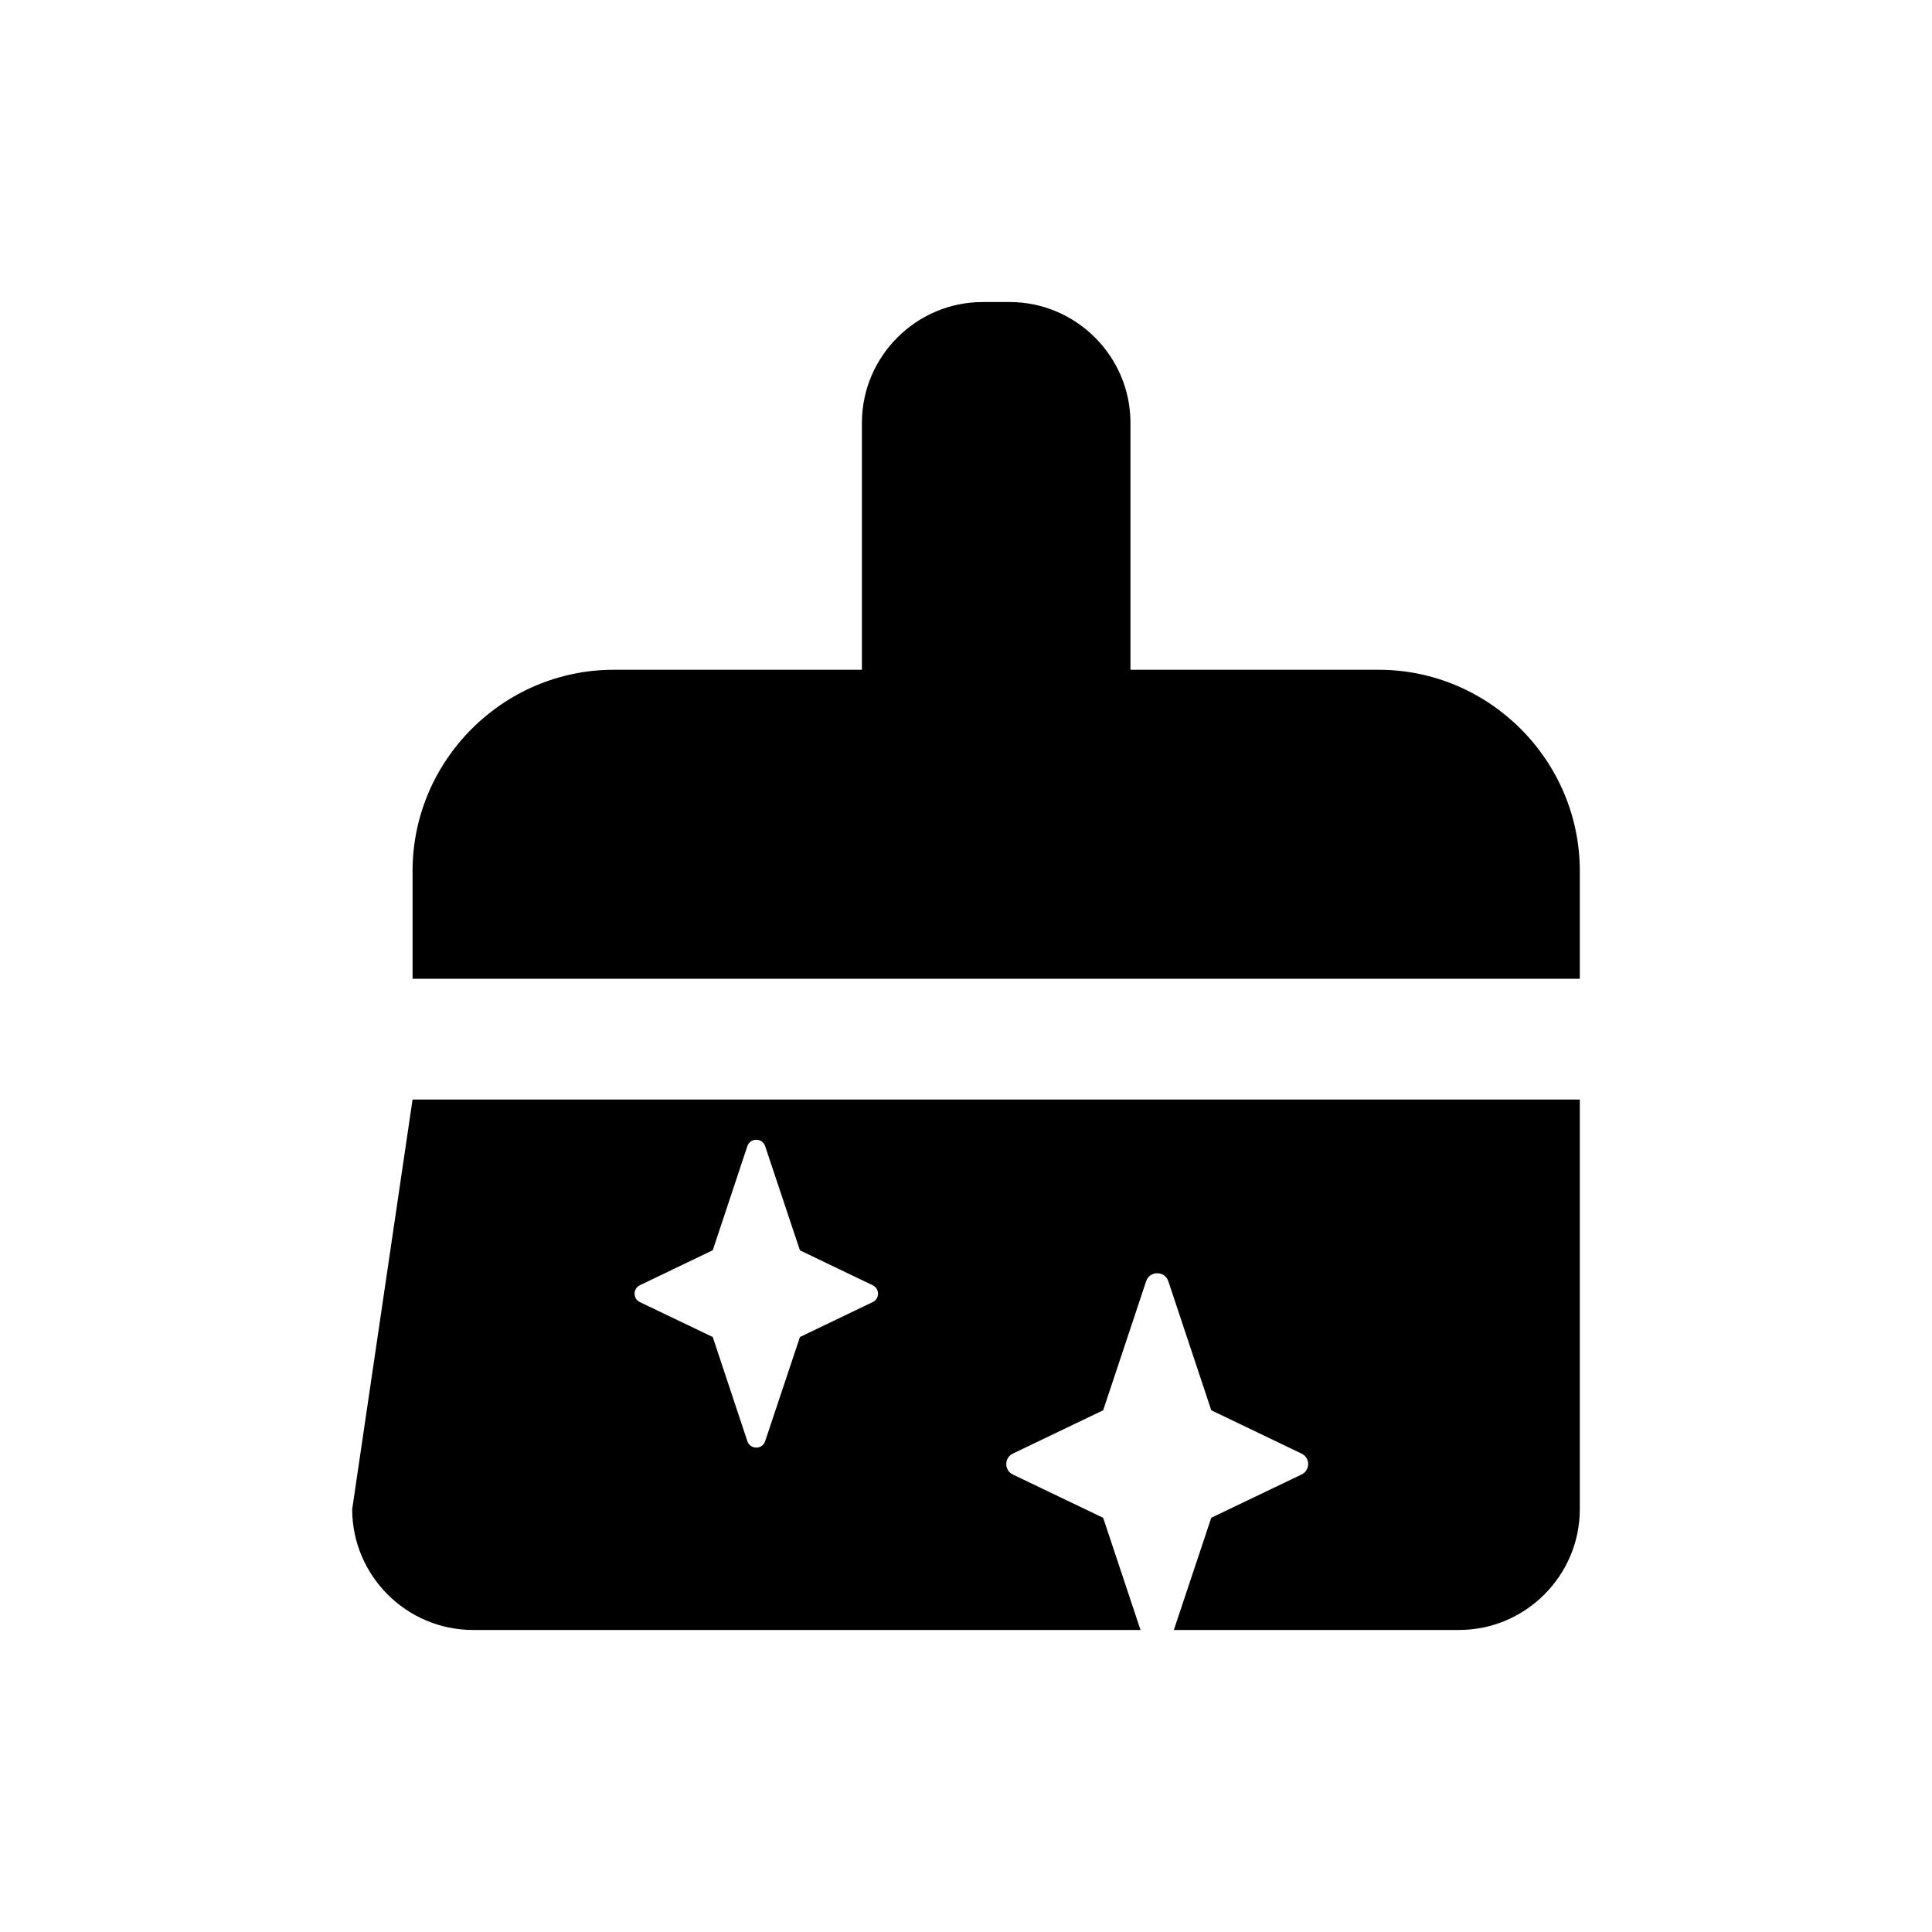 <svg width="24" height="24" viewBox="0 0 24 24" fill="none" xmlns="http://www.w3.org/2000/svg">
<path fill-rule="evenodd" clip-rule="evenodd" d="M19.625 13.659V18.748C19.625 19.573 18.95 20.248 18.125 20.248H14.582L15.047 18.854L16.168 18.317C16.278 18.264 16.278 18.109 16.168 18.057L15.047 17.519L14.513 15.915C14.469 15.784 14.282 15.784 14.238 15.915L13.704 17.519L12.582 18.057C12.473 18.109 12.473 18.264 12.582 18.317L13.704 18.855L14.168 20.248H5.875C5.05 20.248 4.375 19.573 4.375 18.748L5.125 13.659H19.625ZM9.505 14.238C9.47 14.132 9.32 14.132 9.284 14.238L8.854 15.531L7.948 15.966C7.861 16.008 7.861 16.133 7.948 16.175L8.854 16.609L9.284 17.903C9.32 18.009 9.47 18.009 9.505 17.903L9.937 16.609L10.841 16.175C10.929 16.133 10.929 16.008 10.841 15.966L9.937 15.532L9.505 14.238ZM12.543 3.752C13.368 3.752 14.043 4.427 14.043 5.252V8.32H17.125C18.5 8.32 19.625 9.445 19.625 10.82V12.159H5.125V10.82C5.125 9.445 6.25 8.32 7.625 8.32H10.707V5.252C10.707 4.427 11.382 3.752 12.207 3.752H12.543Z" fill="black"/>
</svg>
